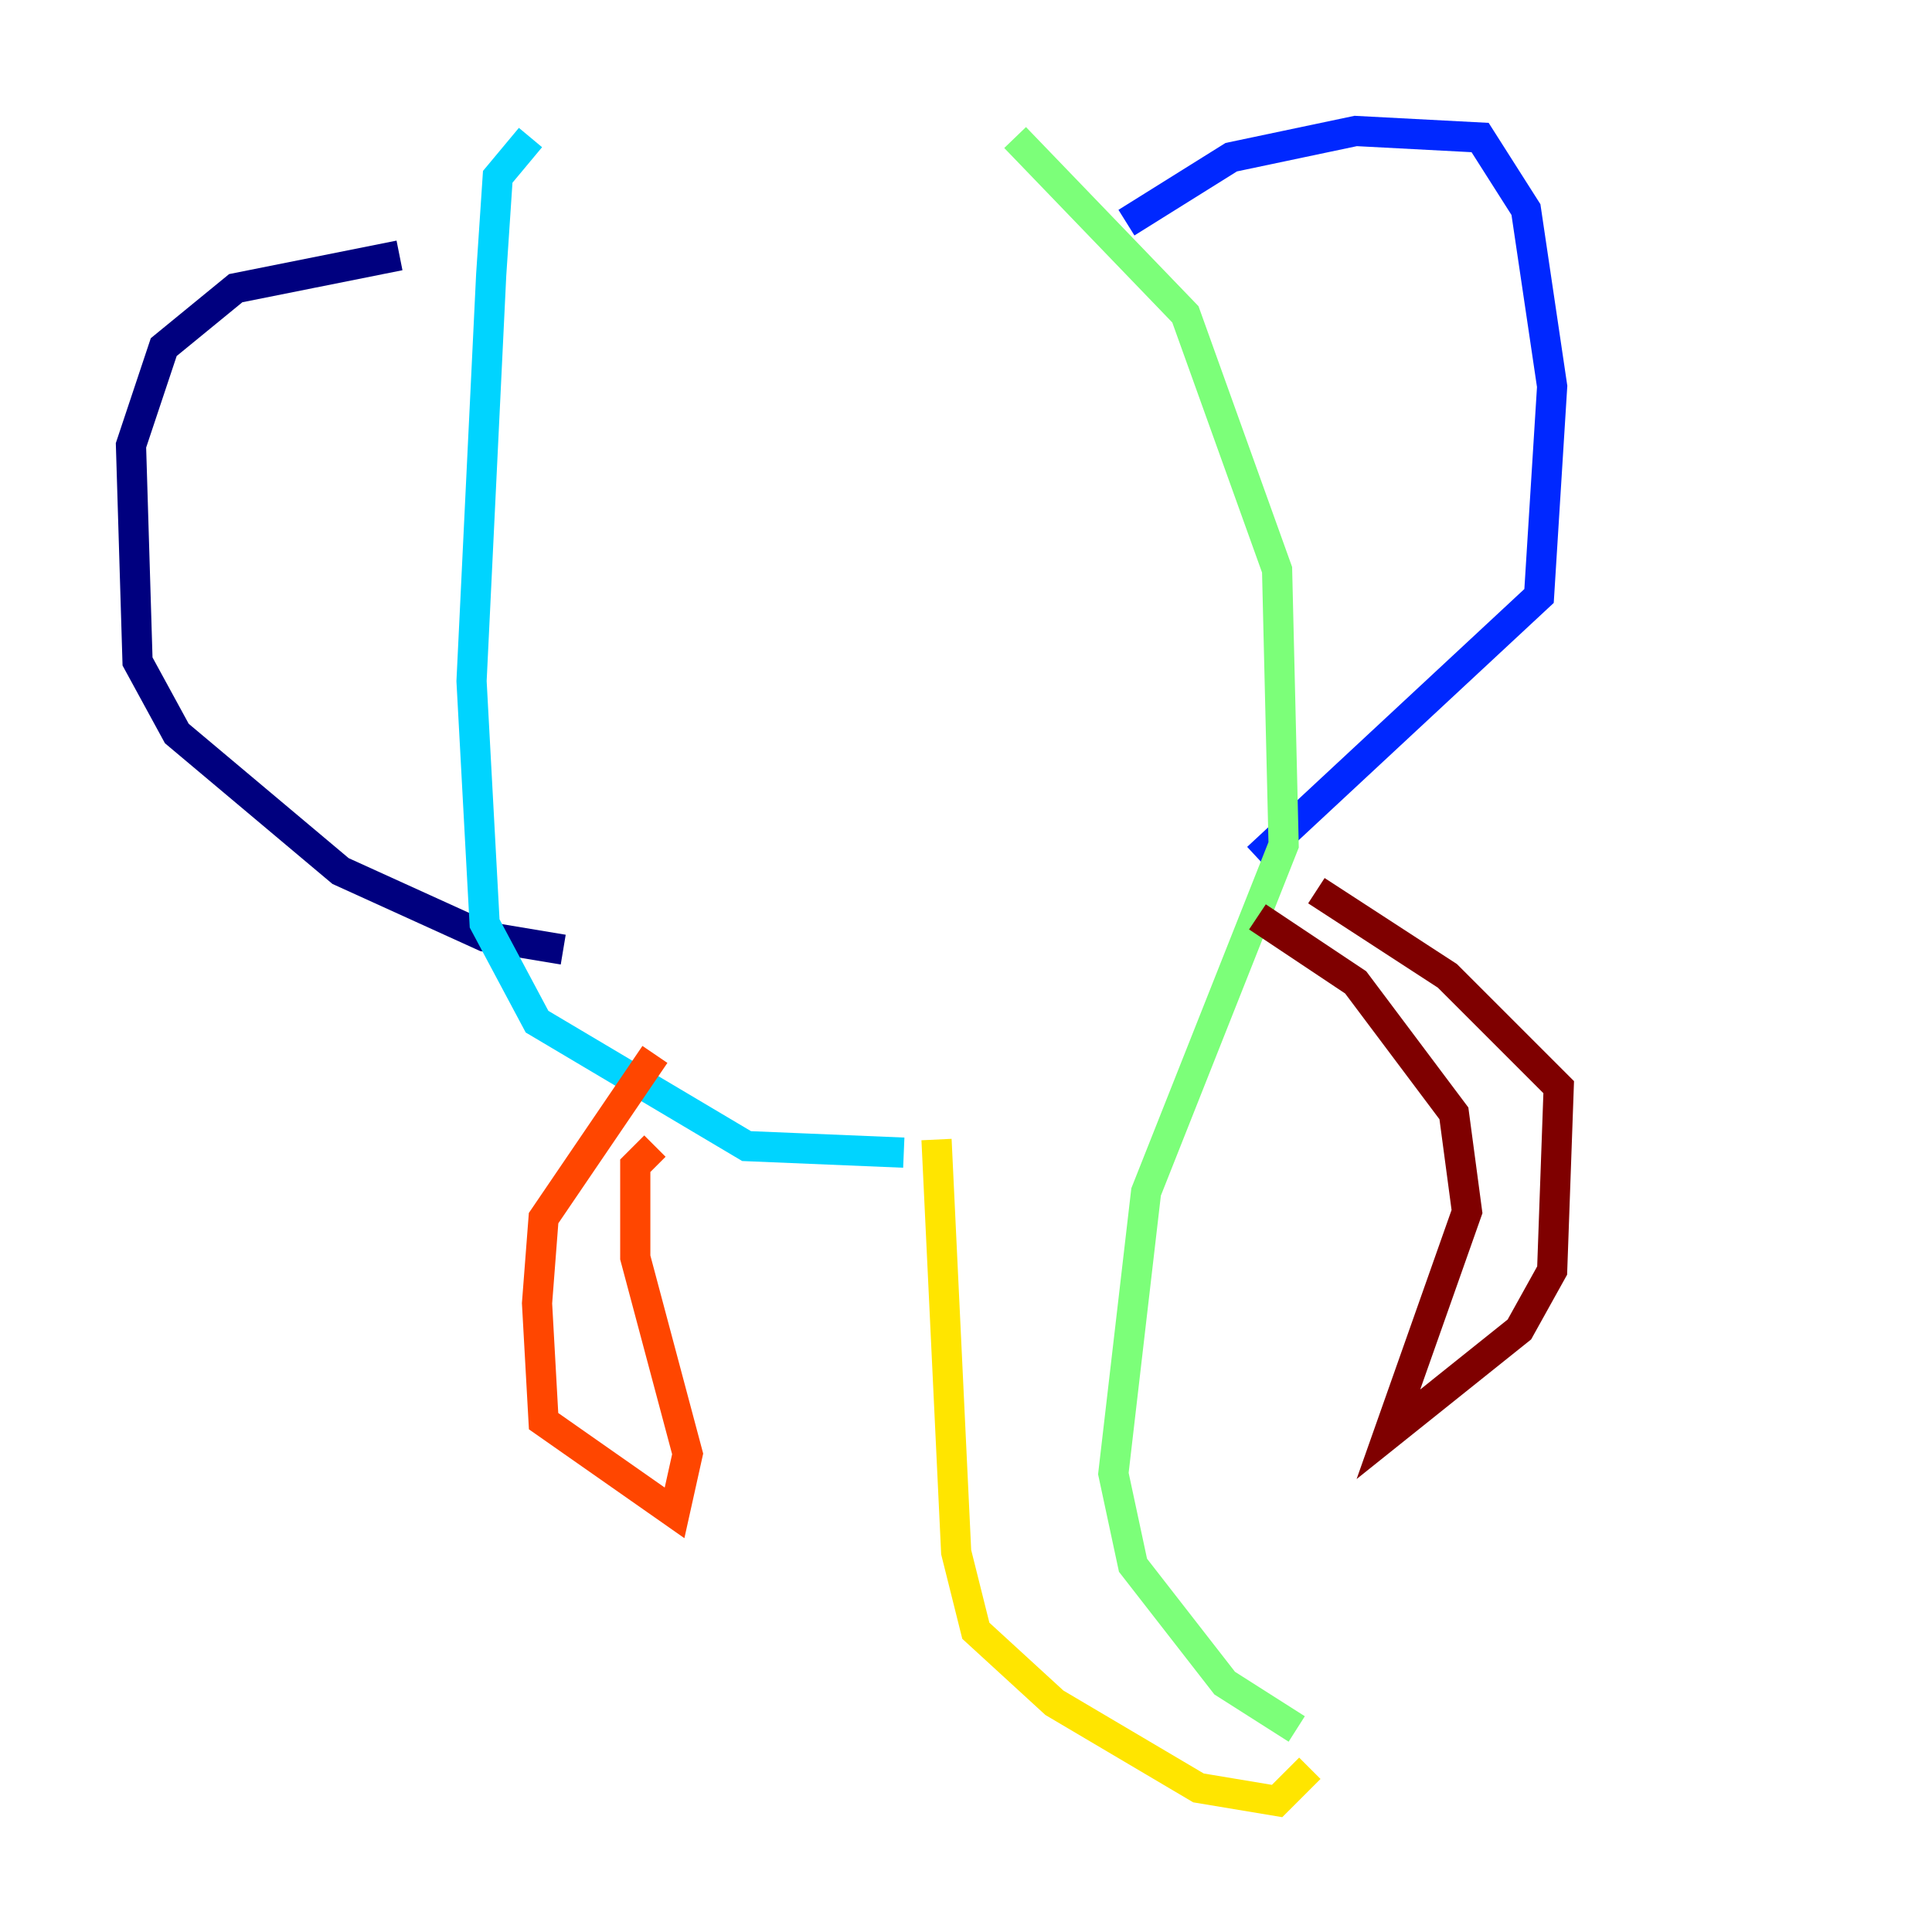 <?xml version="1.0" encoding="utf-8" ?>
<svg baseProfile="tiny" height="128" version="1.2" viewBox="0,0,128,128" width="128" xmlns="http://www.w3.org/2000/svg" xmlns:ev="http://www.w3.org/2001/xml-events" xmlns:xlink="http://www.w3.org/1999/xlink"><defs /><polyline fill="none" points="26.468,16.922 15.62,19.091 10.848,22.997 8.678,29.505 9.112,43.824 11.715,48.597 22.563,57.709 32.108,62.047 37.315,62.915" stroke="#00007f" stroke-width="2" /><polyline fill="none" points="74.63,14.752 81.573,10.414 89.817,8.678 98.061,9.112 101.098,13.885 102.834,25.6 101.966,39.485 83.308,56.841" stroke="#0028ff" stroke-width="2" /><polyline fill="none" points="35.146,9.112 32.976,11.715 32.542,18.224 31.241,45.125 32.108,61.18 35.58,67.688 49.464,75.932 59.878,76.366" stroke="#00d4ff" stroke-width="2" /><polyline fill="none" points="67.254,9.112 78.536,20.827 84.61,37.749 85.044,55.973 75.932,78.969 73.763,97.627 75.064,103.702 81.139,111.512 85.912,114.549" stroke="#7cff79" stroke-width="2" /><polyline fill="none" points="62.047,75.498 63.349,102.834 64.651,108.041 69.858,112.814 79.403,118.454 84.61,119.322 86.78,117.153" stroke="#ffe500" stroke-width="2" /><polyline fill="none" points="43.39,69.858 36.014,80.705 35.58,86.346 36.014,94.156 44.691,100.231 45.559,96.325 42.088,83.308 42.088,77.234 43.39,75.932" stroke="#ff4600" stroke-width="2" /><polyline fill="none" points="83.308,60.746 89.817,65.085 96.325,73.763 97.193,80.271 91.986,95.024 100.664,88.081 102.834,84.176 103.268,72.027 95.891,64.651 87.214,59.01" stroke="#7f0000" stroke-width="2" /></svg>